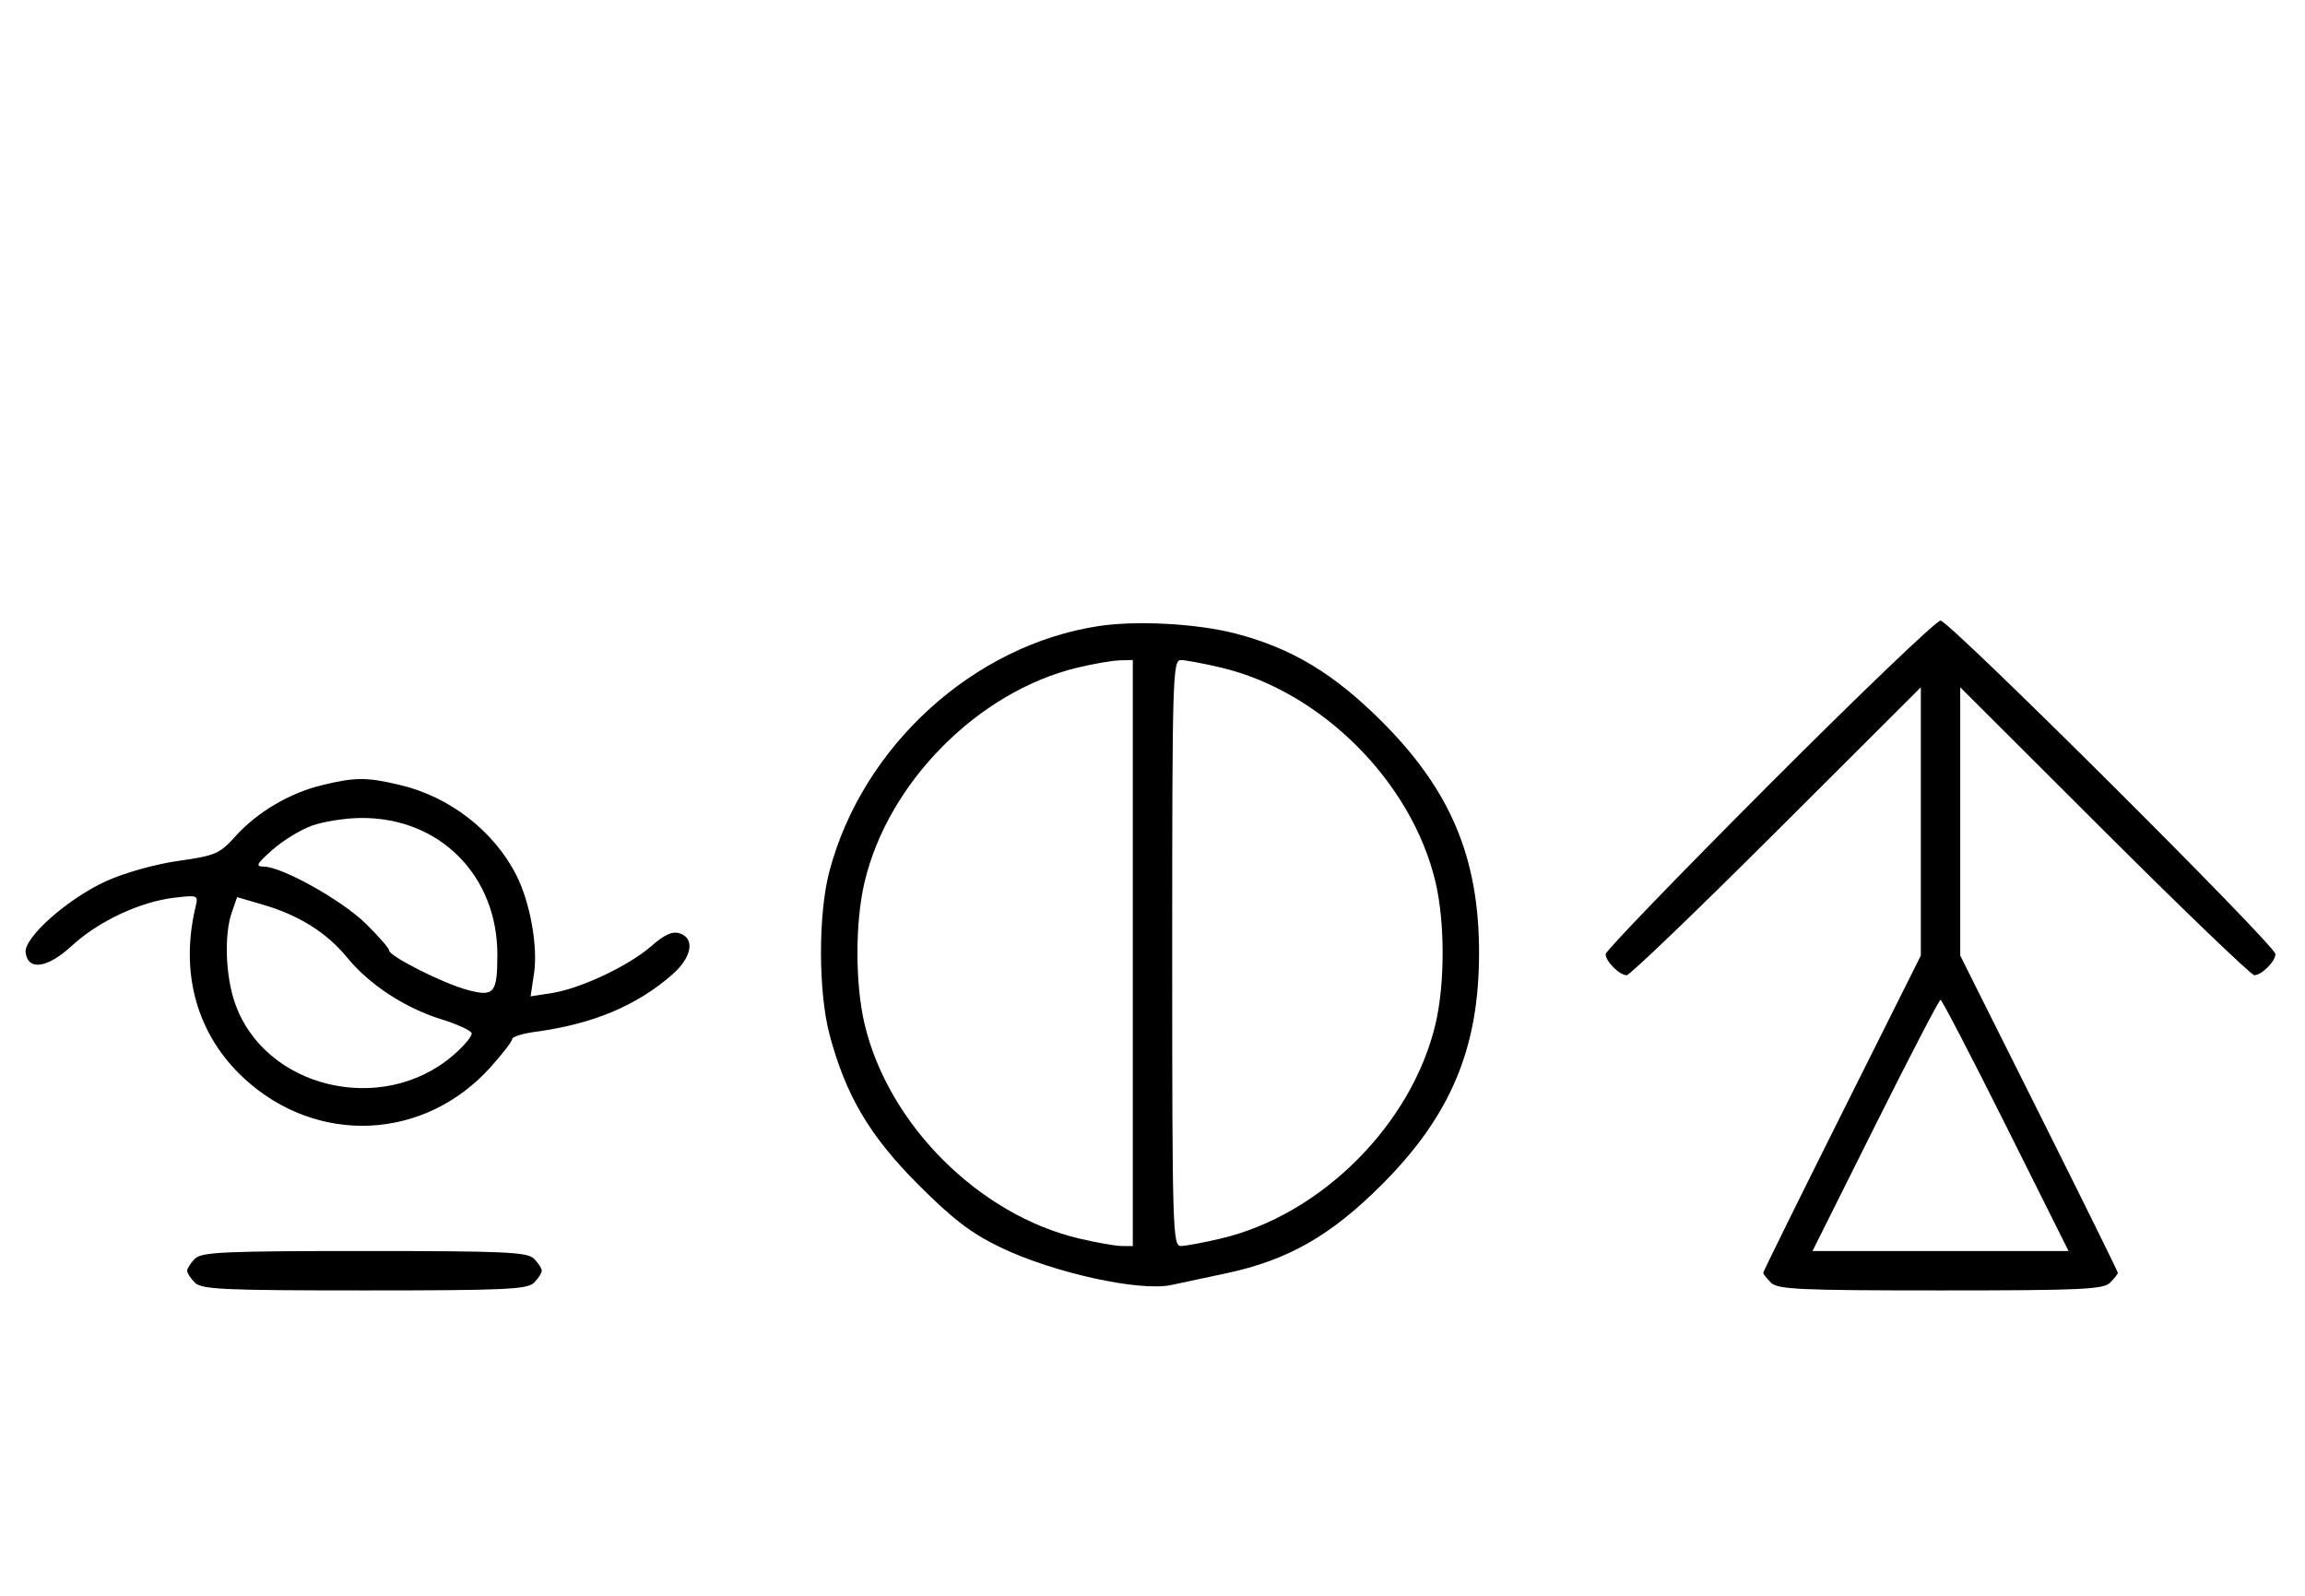 <svg xmlns="http://www.w3.org/2000/svg" width="468" height="324" viewBox="0 0 468 324" version="1.1">
	<path d="M 223.102 127.108 C 197.633 130.963, 175.059 151.541, 168.374 177 C 166.114 185.608, 166.133 201.372, 168.414 210 C 171.688 222.381, 176.580 230.659, 186.461 240.535 C 193.518 247.589, 197.161 250.372, 203.076 253.230 C 213.781 258.402, 231.347 262.280, 237.823 260.900 C 239.845 260.469, 244.875 259.396, 249 258.516 C 261.502 255.849, 270.171 250.907, 280.539 240.539 C 294.551 226.527, 300.304 212.834, 300.304 193.500 C 300.304 174.166, 294.551 160.473, 280.539 146.461 C 270.823 136.745, 262.203 131.569, 250.831 128.621 C 243.080 126.612, 230.806 125.942, 223.102 127.108 M 359.230 159.285 C 340.953 177.591, 326 193.084, 326 193.713 C 326 195.190, 328.807 198, 330.282 198 C 330.909 198, 344.602 184.848, 360.711 168.773 L 390 139.545 390 166.779 L 390 194.012 374 226 C 365.200 243.593, 358 258.183, 358 258.423 C 358 258.662, 358.707 259.564, 359.571 260.429 C 360.936 261.793, 365.463 262, 394 262 C 422.537 262, 427.064 261.793, 428.429 260.429 C 429.293 259.564, 430 258.662, 430 258.423 C 430 258.183, 422.800 243.593, 414 226 L 398 194.012 398 166.779 L 398 139.545 427.289 168.773 C 443.398 184.848, 457.091 198, 457.718 198 C 459.193 198, 462 195.190, 462 193.713 C 462 191.963, 395.757 126, 394 126 C 393.153 126, 377.506 140.978, 359.230 159.285 M 218.645 135.584 C 198.562 140.445, 180.305 158.877, 175.537 179.103 C 173.610 187.282, 173.610 199.718, 175.537 207.897 C 180.338 228.261, 198.739 246.662, 219.103 251.463 C 222.621 252.292, 226.512 252.977, 227.750 252.985 L 230 253 230 193.500 L 230 134 227.250 134.083 C 225.738 134.129, 221.865 134.804, 218.645 135.584 M 238 193.500 C 238 249.506, 238.103 252.999, 239.750 252.985 C 240.713 252.977, 244.379 252.292, 247.897 251.463 C 268.261 246.662, 286.662 228.261, 291.463 207.897 C 293.390 199.718, 293.390 187.282, 291.463 179.103 C 286.662 158.739, 268.261 140.338, 247.897 135.537 C 244.379 134.708, 240.713 134.023, 239.750 134.015 C 238.103 134.001, 238 137.494, 238 193.500 M 65.384 159.412 C 58.802 161.009, 52.250 164.874, 47.831 169.766 C 44.577 173.367, 43.753 173.723, 36.211 174.790 C 31.539 175.451, 25.334 177.189, 21.593 178.885 C 13.739 182.446, 4.771 190.405, 5.204 193.430 C 5.738 197.166, 9.662 196.567, 14.627 191.990 C 19.975 187.060, 28.433 183.091, 35.332 182.274 C 40.181 181.700, 40.282 181.742, 39.716 184.093 C 36.460 197.615, 40.003 210.139, 49.580 218.967 C 64.380 232.610, 86.172 231.613, 99.598 216.679 C 102.019 213.987, 104 211.410, 104 210.953 C 104 210.496, 106.138 209.835, 108.750 209.483 C 120.410 207.912, 129.306 204.182, 136.540 197.831 C 140.501 194.353, 141.161 190.503, 137.970 189.490 C 136.520 189.030, 134.888 189.769, 132.267 192.070 C 127.712 196.070, 117.937 200.698, 112.114 201.611 L 107.728 202.299 108.429 197.623 C 109.247 192.171, 107.630 183.196, 104.841 177.705 C 100.264 168.695, 91.293 161.748, 81.147 159.360 C 74.397 157.772, 72.111 157.779, 65.384 159.412 M 63.364 167.624 C 61.090 168.431, 57.490 170.626, 55.364 172.504 C 52.028 175.451, 51.789 175.922, 53.616 175.958 C 57.390 176.033, 69.494 182.826, 74.308 187.572 C 76.889 190.116, 79 192.541, 79 192.960 C 79 194.135, 89.974 199.677, 94.893 200.985 C 100.324 202.430, 100.963 201.689, 100.985 193.928 C 101.029 177.691, 89.163 165.851, 73.072 166.079 C 70.007 166.122, 65.639 166.818, 63.364 167.624 M 47.072 185.224 C 45.498 189.739, 45.765 197.954, 47.667 203.537 C 53.575 220.875, 77.473 226.703, 91.928 214.330 C 94.217 212.371, 95.938 210.313, 95.753 209.758 C 95.568 209.203, 92.853 207.956, 89.720 206.986 C 82.259 204.678, 75.024 199.955, 70.512 194.449 C 66.324 189.339, 60.710 185.816, 53.322 183.661 L 48.143 182.150 47.072 185.224 M 380.743 228.500 L 368.005 254 394 254 L 419.995 254 407.257 228.500 C 400.250 214.475, 394.285 203, 394 203 C 393.715 203, 387.750 214.475, 380.743 228.500 M 39.571 255.571 C 38.707 256.436, 38 257.529, 38 258 C 38 258.471, 38.707 259.564, 39.571 260.429 C 40.936 261.793, 45.463 262, 74 262 C 102.537 262, 107.064 261.793, 108.429 260.429 C 109.293 259.564, 110 258.471, 110 258 C 110 257.529, 109.293 256.436, 108.429 255.571 C 107.064 254.207, 102.537 254, 74 254 C 45.463 254, 40.936 254.207, 39.571 255.571 " stroke="none" fill="black" fill-rule="evenodd"/>
</svg>